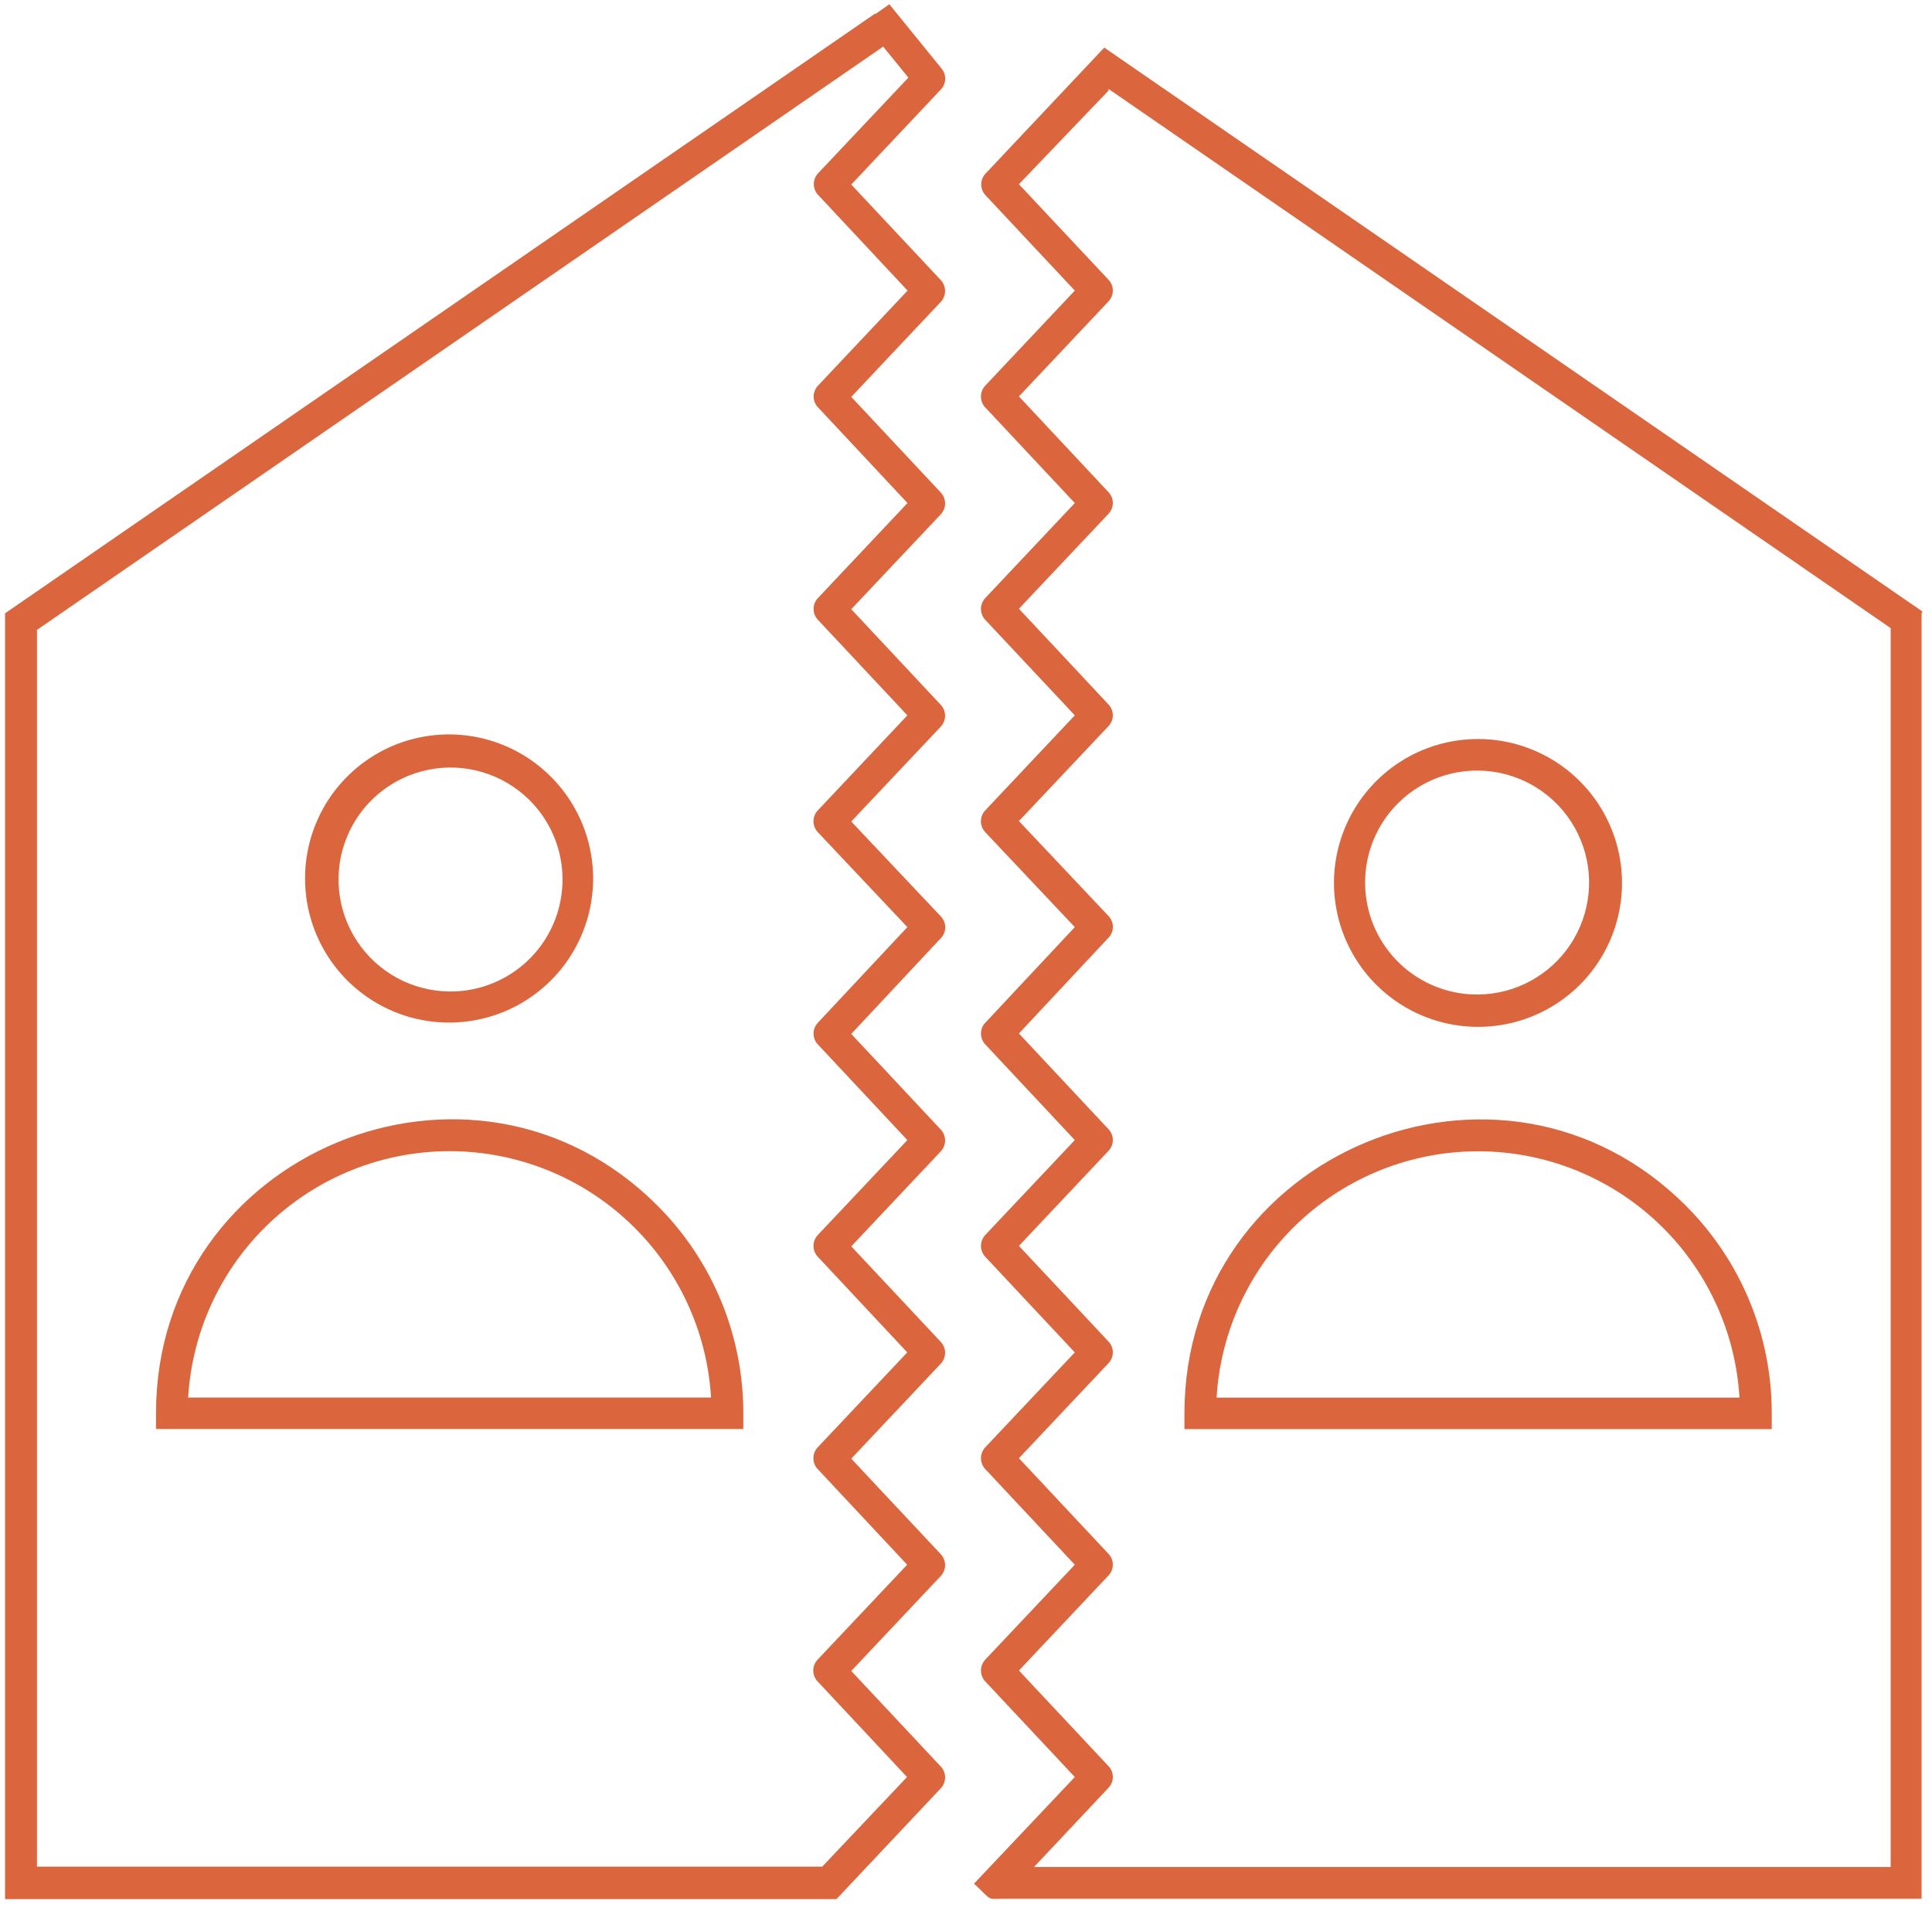 <svg width="107" height="106" viewBox="0 0 107 106" fill="none" xmlns="http://www.w3.org/2000/svg">
<path fill-rule="evenodd" clip-rule="evenodd" d="M93.361 66.777C83.139 56.556 65.598 63.837 65.598 78.277V79.158H98.124V78.277C98.127 76.141 97.707 74.025 96.89 72.052C96.072 70.079 94.873 68.286 93.361 66.777ZM81.861 63.769C85.559 63.77 89.116 65.184 91.807 67.72C94.498 70.256 96.118 73.724 96.338 77.415H67.378C67.598 73.723 69.22 70.254 71.912 67.718C74.604 65.181 78.163 63.769 81.861 63.769ZM73.879 48.883C73.883 47.574 74.209 46.286 74.829 45.134C75.449 43.981 76.343 42.998 77.432 42.272C78.521 41.546 79.772 41.1 81.075 40.972C82.377 40.844 83.691 41.038 84.901 41.538C86.111 42.038 87.179 42.828 88.011 43.838C88.843 44.848 89.414 46.047 89.674 47.33C89.933 48.613 89.872 49.94 89.497 51.194C89.123 52.448 88.445 53.591 87.524 54.521C86.409 55.643 84.986 56.409 83.435 56.721C81.884 57.033 80.275 56.877 78.813 56.273C77.351 55.669 76.101 54.644 75.222 53.328C74.344 52.012 73.876 50.465 73.879 48.883ZM81.861 55.086C82.877 55.077 83.874 54.818 84.767 54.334C85.659 53.849 86.419 53.153 86.979 52.306C87.539 51.459 87.883 50.487 87.98 49.476C88.077 48.466 87.925 47.446 87.536 46.508C87.147 45.57 86.534 44.742 85.75 44.096C84.967 43.45 84.036 43.007 83.041 42.805C82.046 42.603 81.016 42.648 80.043 42.937C79.069 43.225 78.181 43.749 77.457 44.461C76.576 45.327 75.974 46.437 75.728 47.648C75.482 48.859 75.603 50.116 76.076 51.258C76.549 52.4 77.353 53.374 78.384 54.056C79.414 54.738 80.625 55.096 81.861 55.086ZM36.403 66.771C26.181 56.549 8.64 63.831 8.64 78.271V79.151H41.166V78.271C41.169 76.135 40.749 74.019 39.931 72.046C39.114 70.072 37.915 68.28 36.403 66.771ZM24.903 63.763C28.601 63.764 32.158 65.177 34.849 67.714C37.539 70.25 39.16 73.718 39.38 77.409H10.42C10.64 73.716 12.262 70.248 14.954 67.711C17.645 65.175 21.204 63.763 24.903 63.763ZM30.541 43.053C31.462 43.983 32.139 45.125 32.514 46.379C32.889 47.632 32.95 48.959 32.691 50.242C32.432 51.525 31.861 52.724 31.03 53.734C30.198 54.744 29.13 55.534 27.921 56.035C26.712 56.535 25.398 56.73 24.096 56.602C22.793 56.475 21.542 56.029 20.453 55.304C19.363 54.579 18.469 53.597 17.849 52.445C17.228 51.293 16.901 50.005 16.896 48.697C16.886 47.112 17.349 45.559 18.226 44.239C19.104 42.918 20.354 41.889 21.819 41.283C23.284 40.678 24.897 40.522 26.45 40.837C28.004 41.152 29.428 41.924 30.541 43.053ZM29.301 44.293C28.576 43.581 27.688 43.057 26.715 42.769C25.741 42.48 24.711 42.435 23.715 42.638C22.72 42.84 21.79 43.284 21.006 43.93C20.222 44.576 19.609 45.405 19.221 46.344C18.832 47.282 18.68 48.302 18.778 49.313C18.876 50.324 19.221 51.295 19.782 52.142C20.343 52.989 21.103 53.685 21.996 54.169C22.889 54.653 23.887 54.91 24.903 54.918C26.139 54.928 27.349 54.568 28.378 53.886C29.408 53.204 30.211 52.229 30.683 51.088C31.155 49.946 31.276 48.69 31.03 47.479C30.784 46.269 30.182 45.159 29.301 44.293ZM2.047 34.89L48.913 2.581L50.309 4.299L45.31 9.596C45.151 9.766 45.066 9.992 45.073 10.224C45.08 10.456 45.178 10.677 45.347 10.836L50.265 16.096L45.303 21.362C45.224 21.446 45.162 21.544 45.121 21.652C45.08 21.76 45.06 21.875 45.064 21.99C45.067 22.105 45.093 22.219 45.141 22.324C45.188 22.429 45.256 22.524 45.341 22.603L50.259 27.863L45.297 33.129C45.138 33.298 45.053 33.524 45.06 33.756C45.067 33.989 45.166 34.209 45.334 34.369L50.253 39.623L45.291 44.889C45.138 45.052 45.053 45.267 45.053 45.49C45.053 45.714 45.138 45.929 45.291 46.092L50.253 51.352L45.291 56.655C45.141 56.817 45.057 57.029 45.057 57.25C45.057 57.471 45.141 57.684 45.291 57.846L50.253 63.149L45.291 68.409C45.132 68.578 45.047 68.804 45.054 69.037C45.061 69.269 45.16 69.489 45.328 69.649L50.247 74.909L45.285 80.169C45.126 80.338 45.041 80.564 45.048 80.797C45.055 81.029 45.153 81.249 45.322 81.409L50.241 86.669L45.279 91.929C45.12 92.099 45.035 92.324 45.042 92.557C45.048 92.789 45.147 93.009 45.316 93.169L50.234 98.429L45.539 103.391H2.047V34.89ZM48.485 0.776L49.254 0.236L52.151 3.803C52.285 3.968 52.355 4.176 52.347 4.388C52.339 4.6 52.254 4.802 52.108 4.956L47.145 10.222L52.108 15.519C52.258 15.682 52.342 15.896 52.342 16.118C52.342 16.34 52.258 16.554 52.108 16.716L47.145 21.983L52.108 27.286C52.258 27.448 52.342 27.662 52.342 27.884C52.342 28.106 52.258 28.32 52.108 28.483L47.145 33.743L52.108 39.046C52.258 39.209 52.342 39.422 52.342 39.644C52.342 39.866 52.258 40.08 52.108 40.243L47.145 45.503L52.108 50.762C52.188 50.846 52.25 50.944 52.292 51.052C52.334 51.16 52.353 51.275 52.35 51.39C52.346 51.506 52.32 51.62 52.272 51.725C52.224 51.83 52.155 51.925 52.07 52.003L47.145 57.269L52.108 62.572C52.258 62.735 52.342 62.949 52.342 63.171C52.342 63.392 52.258 63.606 52.108 63.769L47.145 69.035L52.108 74.332C52.258 74.495 52.342 74.709 52.342 74.931C52.342 75.153 52.258 75.366 52.108 75.529L47.145 80.795L52.108 86.092C52.258 86.255 52.342 86.469 52.342 86.691C52.342 86.913 52.258 87.126 52.108 87.289L47.145 92.555L52.108 97.852C52.258 98.015 52.342 98.229 52.342 98.451C52.342 98.673 52.258 98.886 52.108 99.049L46.327 105.19H0.279V33.972L48.467 0.751L48.485 0.776ZM106.473 33.873L61.157 2.637L54.601 9.596C54.519 9.677 54.454 9.774 54.41 9.88C54.366 9.987 54.343 10.101 54.343 10.216C54.343 10.332 54.366 10.446 54.41 10.552C54.454 10.659 54.519 10.755 54.601 10.836L59.526 16.096L54.564 21.362C54.405 21.532 54.32 21.758 54.327 21.99C54.334 22.223 54.432 22.443 54.601 22.603L59.526 27.863L54.564 33.129C54.407 33.299 54.322 33.524 54.329 33.756C54.336 33.988 54.434 34.208 54.601 34.369L59.526 39.623L54.564 44.889C54.411 45.052 54.326 45.267 54.326 45.49C54.326 45.714 54.411 45.929 54.564 46.092L59.526 51.352L54.564 56.655C54.413 56.817 54.33 57.029 54.33 57.25C54.33 57.471 54.413 57.684 54.564 57.846L59.526 63.149L54.564 68.409C54.407 68.579 54.322 68.805 54.329 69.037C54.336 69.268 54.434 69.488 54.601 69.649L59.526 74.909L54.564 80.169C54.407 80.339 54.322 80.565 54.329 80.796C54.336 81.028 54.434 81.248 54.601 81.409L59.526 86.669L54.564 91.929C54.407 92.099 54.322 92.325 54.329 92.557C54.336 92.788 54.434 93.008 54.601 93.169L59.526 98.429L53.944 104.334C55.004 105.326 54.632 105.171 55.562 105.171H106.423V33.972L106.473 33.873ZM61.393 4.925L104.711 34.791V103.41H57.268L61.393 99.025C61.546 98.863 61.632 98.649 61.632 98.426C61.632 98.203 61.546 97.989 61.393 97.827L56.431 92.53L61.393 87.264C61.546 87.103 61.632 86.889 61.632 86.666C61.632 86.443 61.546 86.229 61.393 86.067L56.431 80.77L61.393 75.504C61.546 75.343 61.632 75.129 61.632 74.906C61.632 74.683 61.546 74.469 61.393 74.307L56.431 69.01L61.393 63.744C61.546 63.583 61.632 63.369 61.632 63.146C61.632 62.923 61.546 62.709 61.393 62.547L56.431 57.244L61.356 51.978C61.441 51.9 61.509 51.805 61.557 51.7C61.605 51.595 61.632 51.481 61.635 51.366C61.639 51.25 61.619 51.135 61.577 51.027C61.536 50.919 61.473 50.821 61.393 50.737L56.431 45.478L61.393 40.218C61.546 40.057 61.632 39.842 61.632 39.62C61.632 39.397 61.546 39.182 61.393 39.021L56.431 33.718L61.393 28.458C61.546 28.297 61.632 28.082 61.632 27.859C61.632 27.637 61.546 27.422 61.393 27.261L56.431 21.958L61.393 16.692C61.546 16.53 61.632 16.316 61.632 16.093C61.632 15.87 61.546 15.656 61.393 15.495L56.431 10.204L61.393 5.018V4.925Z" fill="#DB653C"/>
</svg>
